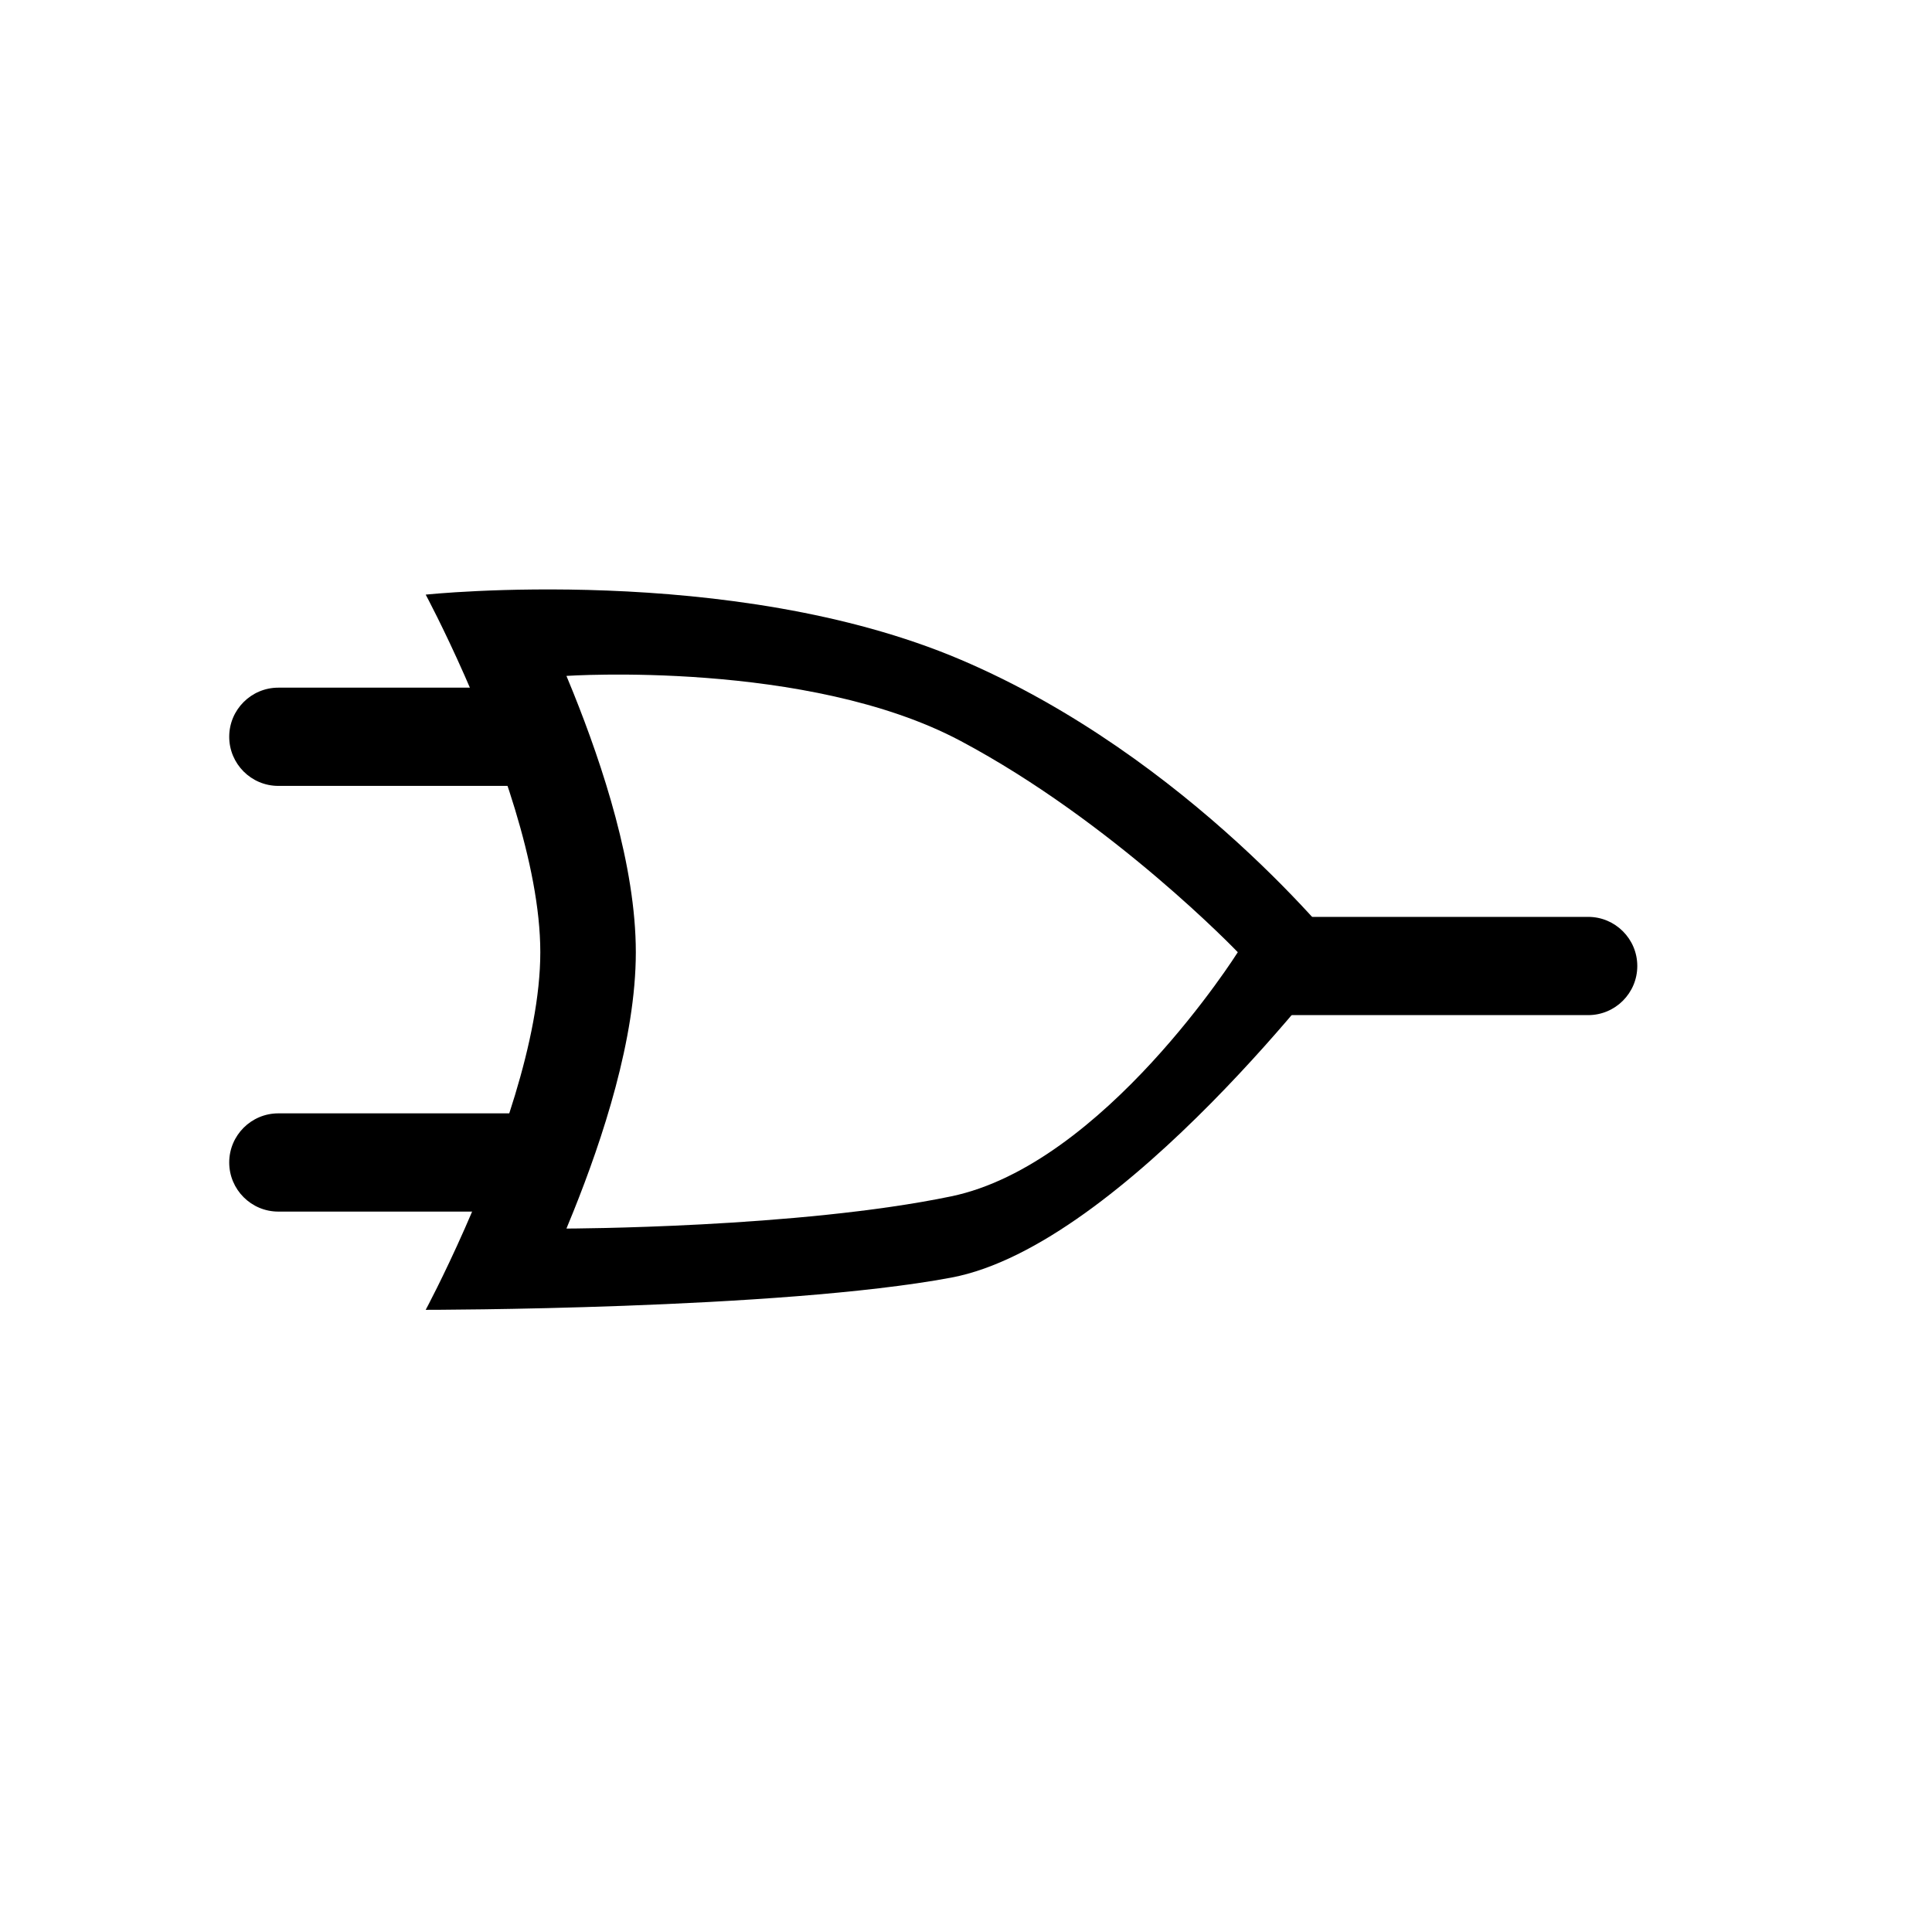 <svg width="59" height="59" viewBox="0 0 59 59" fill="none" xmlns="http://www.w3.org/2000/svg">
<path fill-rule="evenodd" clip-rule="evenodd" d="M13 40C13 40 13.538 39 14.193 37.518C15.207 35.221 16.5 31.766 16.5 29.079C16.5 26.393 15.207 22.938 14.193 20.641C13.538 19.159 13 18.159 13 18.159C13 18.159 22.333 17.166 29.333 20.144C36.333 23.123 41 29.079 41 29.079C41 29.079 34.3 38.031 29.05 39.016C23.8 40 13 40 13 40ZM17.298 37.518C17.298 37.518 24.384 37.505 29.05 36.534C33.717 35.562 37.8 29.079 37.8 29.079C37.8 29.079 34 25.108 29.333 22.626C24.667 20.144 17.298 20.641 17.298 20.641C17.298 20.641 17.439 20.982 17.51 21.158C18.401 23.377 19.417 26.435 19.417 29.079C19.417 31.724 18.401 34.782 17.51 37C17.439 37.177 17.368 37.349 17.298 37.518Z" fill="black"/>
<path d="M7 22.5C7 21.672 7.672 21 8.5 21H16V24H8.5C7.672 24 7 23.328 7 22.5V22.5Z" fill="black"/>
<path d="M7 35.5C7 34.672 7.672 34 8.5 34H16V37H8.5C7.672 37 7 36.328 7 35.5V35.5Z" fill="black"/>
<path d="M50 29.5C50 30.328 49.328 31 48.5 31H39V28H48.5C49.328 28 50 28.672 50 29.5V29.5Z" fill="black"/>
</svg>

